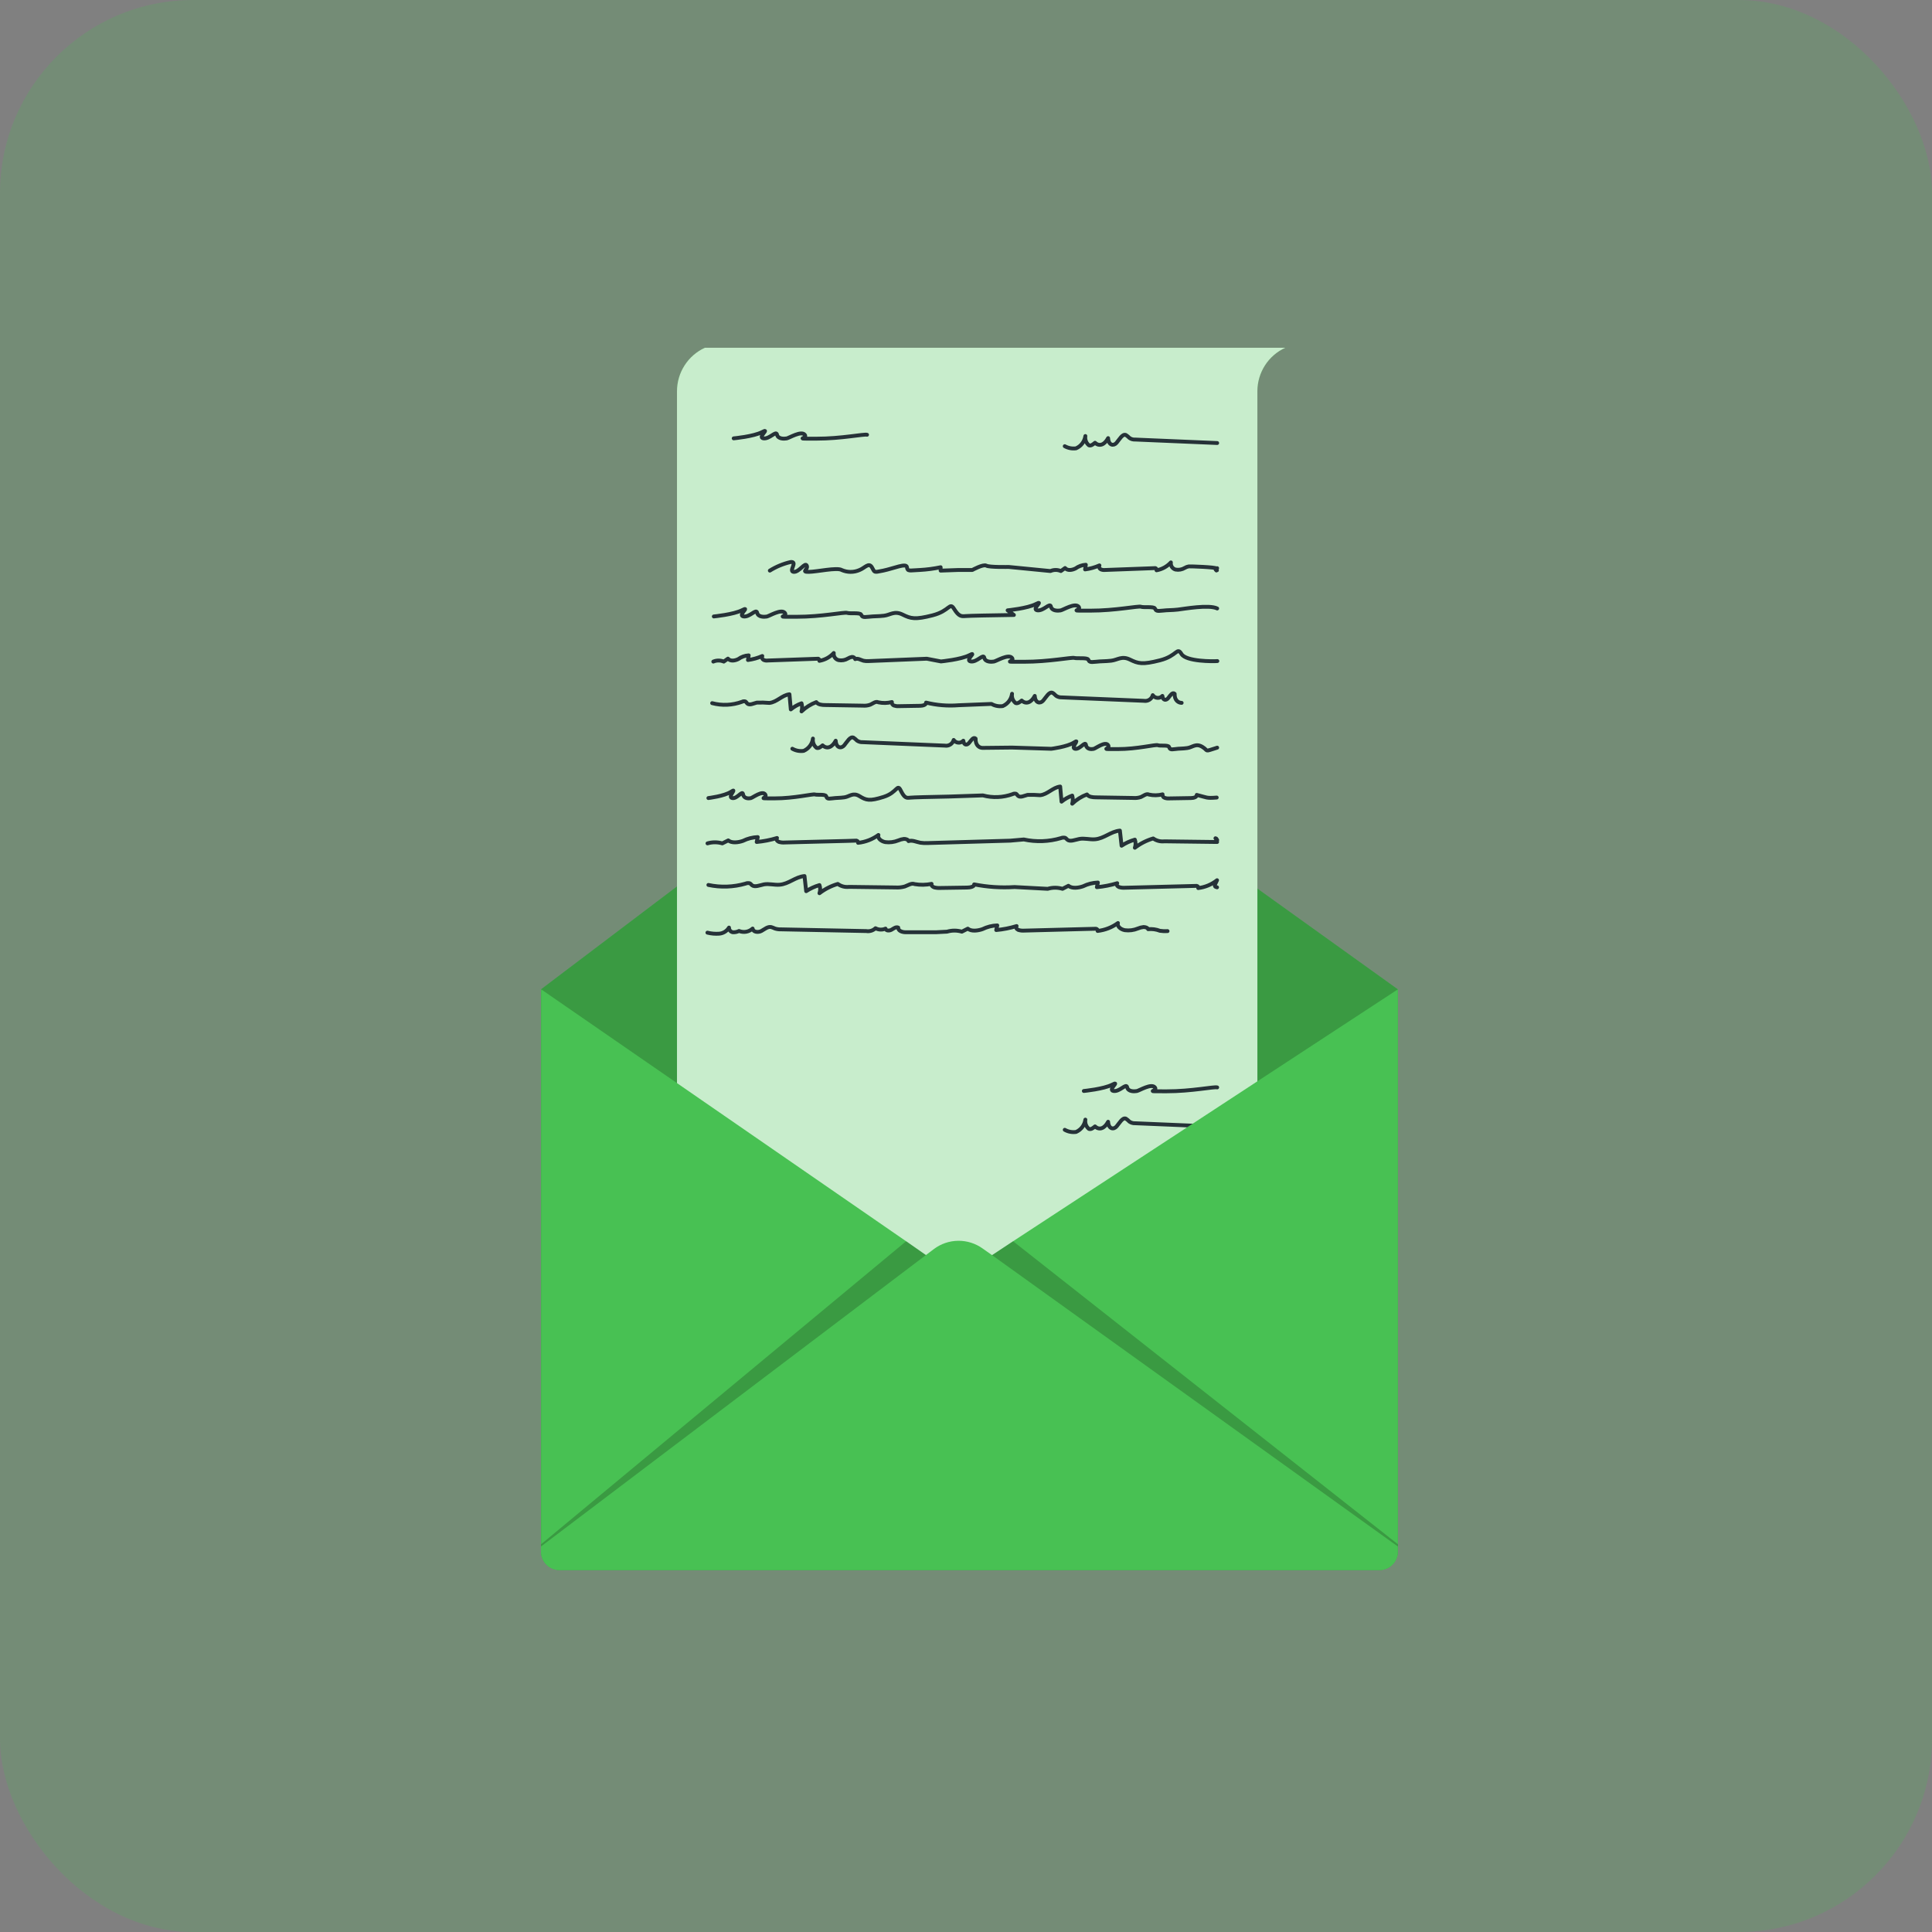 <svg width="100" height="100" viewBox="0 0 100 100" fill="none" xmlns="http://www.w3.org/2000/svg">
<rect x="0" y="0" width="100" height="100" fill="#808080" stroke="none"/>
<rect width="100" height="100" rx="10" fill="#48C153" fill-opacity="0.2"/>
<path d="M71.393 81.26H28.961C28.706 81.26 28.462 81.159 28.282 80.979C28.101 80.799 28 80.554 28 80.299V51.208L48.329 35.827C48.692 35.551 49.134 35.399 49.59 35.393C50.046 35.387 50.492 35.528 50.862 35.794L72.354 51.208V80.306C72.352 80.56 72.25 80.803 72.07 80.981C71.89 81.16 71.647 81.26 71.393 81.26Z" fill="#48C153"/>
<path opacity="0.2" d="M71.393 81.26H28.961C28.706 81.26 28.462 81.159 28.282 80.979C28.101 80.799 28 80.554 28 80.299V51.208L48.329 35.827C48.692 35.551 49.134 35.399 49.59 35.393C50.046 35.387 50.492 35.528 50.862 35.794L72.354 51.208V80.306C72.352 80.56 72.25 80.803 72.07 80.981C71.89 81.16 71.647 81.26 71.393 81.26Z" fill="black"/>
<path d="M63.88 67.562H33.84C34.209 67.322 34.513 66.993 34.722 66.606C34.932 66.218 35.042 65.784 35.041 65.344V20.247C35.042 19.774 35.178 19.311 35.434 18.912C35.689 18.514 36.053 18.198 36.483 18H66.524C66.094 18.198 65.73 18.514 65.474 18.912C65.219 19.311 65.082 19.774 65.082 20.247V65.344C65.082 65.784 64.973 66.218 64.763 66.606C64.553 66.993 64.25 67.322 63.88 67.562Z" fill="#48C153"/>
<path opacity="0.7" d="M63.88 67.562H33.84C34.209 67.322 34.513 66.993 34.722 66.606C34.932 66.218 35.042 65.784 35.041 65.344V20.247C35.042 19.774 35.178 19.311 35.434 18.912C35.689 18.514 36.053 18.198 36.483 18H66.524C66.094 18.198 65.73 18.514 65.474 18.912C65.219 19.311 65.082 19.774 65.082 20.247V65.344C65.082 65.784 64.973 66.218 64.763 66.606C64.553 66.993 64.25 67.322 63.88 67.562Z" fill="white"/>
<path d="M63.001 31.494C62.575 31.283 61.299 31.513 60.965 31.552C60.631 31.59 60.473 31.571 60.167 31.607C59.862 31.643 59.831 31.607 59.778 31.494C59.725 31.381 59.192 31.456 59.057 31.405C58.922 31.355 57.723 31.609 56.44 31.607C55.157 31.605 56.017 31.629 55.832 31.405C55.647 31.182 55.029 31.571 54.895 31.595C54.76 31.619 54.443 31.629 54.395 31.398C54.347 31.167 54.015 31.638 53.691 31.59C53.366 31.542 54.068 31.035 53.623 31.263C53.179 31.492 52.155 31.59 52.155 31.59L52.479 31.831C51.254 31.85 50.187 31.869 49.973 31.888C49.759 31.907 49.627 31.907 49.386 31.52C49.146 31.134 49.173 31.619 48.267 31.85C47.361 32.081 47.147 32.023 46.719 31.811C46.291 31.6 46.08 31.831 45.758 31.869C45.435 31.907 45.265 31.888 44.96 31.924C44.654 31.96 44.626 31.924 44.57 31.811C44.515 31.698 43.984 31.773 43.849 31.722C43.715 31.672 42.516 31.927 41.232 31.924C39.949 31.922 40.809 31.946 40.624 31.722C40.439 31.499 39.822 31.888 39.689 31.912C39.557 31.936 39.235 31.946 39.19 31.715C39.144 31.485 38.807 31.956 38.485 31.907C38.163 31.859 38.863 31.352 38.416 31.581C37.969 31.809 36.947 31.907 36.947 31.907" stroke="#263238" stroke-width="0.2" stroke-linecap="round" stroke-linejoin="round"/>
<path d="M44.878 22.503C44.743 22.453 43.544 22.708 42.261 22.705C40.977 22.703 41.838 22.727 41.655 22.503C41.472 22.28 40.85 22.669 40.718 22.693C40.586 22.717 40.264 22.727 40.218 22.496C40.172 22.265 39.838 22.737 39.514 22.689C39.19 22.64 39.891 22.133 39.447 22.364C39.002 22.595 37.976 22.689 37.976 22.689" stroke="#263238" stroke-width="0.2" stroke-linecap="round" stroke-linejoin="round"/>
<path d="M63.001 56.284C62.869 56.233 61.669 56.488 60.386 56.486C59.103 56.483 59.961 56.507 59.778 56.284C59.595 56.06 58.975 56.449 58.841 56.473C58.706 56.498 58.389 56.507 58.341 56.276C58.293 56.046 57.961 56.517 57.637 56.469C57.312 56.421 58.014 55.913 57.569 56.142C57.125 56.37 56.099 56.469 56.099 56.469" stroke="#263238" stroke-width="0.2" stroke-linecap="round" stroke-linejoin="round"/>
<path d="M36.921 34.244C37.006 34.207 37.098 34.189 37.191 34.189C37.284 34.189 37.376 34.207 37.462 34.244L37.678 34.09C37.803 34.241 38.041 34.2 38.214 34.114C38.371 33.999 38.558 33.932 38.752 33.922C38.74 34.003 38.726 34.087 38.714 34.162C38.97 34.128 39.22 34.059 39.456 33.955C39.438 33.99 39.435 34.031 39.447 34.068C39.458 34.105 39.484 34.136 39.519 34.155C39.588 34.188 39.666 34.2 39.742 34.188L41.963 34.109L42.355 34.095C42.376 34.102 42.395 34.118 42.405 34.139C42.416 34.159 42.418 34.183 42.412 34.205C42.698 34.156 42.959 34.013 43.155 33.799C43.143 33.881 43.162 33.965 43.209 34.033C43.256 34.102 43.327 34.15 43.407 34.169C43.573 34.201 43.744 34.17 43.888 34.083C43.951 34.044 44.021 34.017 44.094 34.003C44.132 33.999 44.169 34.008 44.2 34.029C44.232 34.049 44.255 34.08 44.265 34.116C44.402 34.054 44.549 34.162 44.695 34.2C44.786 34.219 44.879 34.225 44.972 34.217L47.971 34.095L48.704 34.236C48.704 34.236 49.73 34.14 50.175 33.912C50.619 33.684 49.92 34.179 50.242 34.236C50.564 34.294 50.901 33.813 50.946 34.044C50.992 34.275 51.314 34.265 51.446 34.241C51.578 34.217 52.201 33.83 52.383 34.054C52.566 34.277 51.708 34.251 52.991 34.253C54.275 34.256 55.474 34.013 55.606 34.054C55.738 34.095 56.274 34.027 56.327 34.14C56.38 34.253 56.409 34.289 56.716 34.253C57.024 34.217 57.18 34.236 57.514 34.198C57.848 34.16 58.06 33.931 58.487 34.14C58.915 34.349 59.127 34.41 60.035 34.179C60.944 33.948 60.915 33.458 61.155 33.852C61.395 34.246 62.799 34.236 63.01 34.217" stroke="#263238" stroke-width="0.2" stroke-linecap="round" stroke-linejoin="round"/>
<path d="M62.962 29.528C62.871 29.528 63.054 29.528 62.962 29.511C62.818 29.473 63.099 29.365 62.962 29.427C62.95 29.353 61.607 29.309 61.532 29.317C61.459 29.328 61.389 29.355 61.326 29.393C61.182 29.481 61.011 29.512 60.845 29.48C60.767 29.459 60.699 29.409 60.654 29.341C60.61 29.272 60.593 29.19 60.605 29.11C60.408 29.323 60.148 29.467 59.862 29.518C59.868 29.496 59.866 29.472 59.855 29.451C59.845 29.43 59.827 29.414 59.804 29.405L59.413 29.42L57.192 29.502C57.116 29.511 57.038 29.498 56.969 29.465C56.934 29.447 56.908 29.416 56.897 29.379C56.885 29.341 56.888 29.301 56.906 29.266C56.67 29.369 56.42 29.439 56.164 29.473C56.178 29.389 56.19 29.305 56.202 29.232C56.008 29.244 55.821 29.311 55.664 29.425C55.491 29.511 55.253 29.552 55.128 29.401L54.911 29.557C54.826 29.52 54.734 29.501 54.641 29.501C54.548 29.501 54.456 29.52 54.371 29.557L52.208 29.345C52.208 29.345 51.208 29.367 51.05 29.278C50.891 29.189 50.328 29.502 50.328 29.502H49.608L48.687 29.535V29.36C48.332 29.435 47.971 29.482 47.608 29.502C47.089 29.521 46.969 29.595 46.945 29.36C46.921 29.124 46.248 29.425 45.714 29.535C45.181 29.646 45.289 29.624 45.128 29.36C44.967 29.095 44.767 29.396 44.489 29.504C44.344 29.568 44.187 29.601 44.028 29.601C43.87 29.601 43.713 29.568 43.568 29.504C43.328 29.357 42.287 29.595 41.864 29.6C41.441 29.605 41.847 29.482 41.759 29.278C41.67 29.074 41.367 29.624 41.081 29.6C40.795 29.576 41.321 29.05 40.92 29.091C40.54 29.179 40.177 29.329 39.846 29.535" stroke="#263238" stroke-width="0.2" stroke-linecap="round" stroke-linejoin="round"/>
<path d="M61.162 36.38C61.004 36.38 60.788 36.258 60.8 35.911C60.691 35.806 60.574 35.996 60.47 36.128C60.367 36.26 60.194 36.274 60.165 36.02C60.133 36.055 60.092 36.083 60.048 36.1C60.003 36.118 59.955 36.125 59.907 36.121C59.859 36.118 59.813 36.103 59.771 36.079C59.73 36.055 59.694 36.021 59.667 35.981C59.641 36.079 59.578 36.164 59.493 36.218C59.407 36.272 59.304 36.292 59.204 36.274L54.96 36.097C54.854 36.102 54.749 36.073 54.662 36.013C54.599 35.964 54.544 35.888 54.479 35.861C54.306 35.784 54.15 36.082 53.998 36.26C53.847 36.438 53.585 36.402 53.559 36.02C53.378 36.368 53.107 36.469 52.883 36.26C52.782 36.344 52.674 36.428 52.568 36.39C52.497 36.334 52.443 36.259 52.41 36.175C52.377 36.09 52.368 35.998 52.383 35.909C52.365 36.048 52.311 36.179 52.227 36.291C52.143 36.403 52.031 36.49 51.903 36.546C51.701 36.575 51.495 36.536 51.319 36.435L49.615 36.503C49.05 36.549 48.482 36.502 47.932 36.366C47.947 36.483 47.767 36.529 47.635 36.532L46.515 36.551C46.433 36.557 46.352 36.546 46.274 36.52C46.237 36.507 46.205 36.482 46.185 36.449C46.165 36.415 46.157 36.376 46.164 36.337C45.933 36.397 45.692 36.402 45.46 36.351C45.327 36.282 45.183 36.414 45.046 36.474C44.921 36.519 44.787 36.536 44.654 36.524L42.72 36.493C42.547 36.493 42.343 36.474 42.251 36.342C41.967 36.449 41.707 36.612 41.487 36.822C41.526 36.685 41.526 36.539 41.487 36.402C41.285 36.475 41.097 36.582 40.932 36.719C40.91 36.457 40.886 36.195 40.862 35.936C40.478 35.979 40.211 36.344 39.824 36.383C39.607 36.363 39.388 36.359 39.17 36.368C39 36.407 38.793 36.527 38.673 36.409C38.639 36.378 38.622 36.33 38.579 36.308C38.551 36.299 38.521 36.296 38.491 36.299C38.461 36.302 38.432 36.31 38.406 36.325C37.91 36.506 37.371 36.531 36.861 36.395" stroke="#263238" stroke-width="0.2" stroke-linecap="round" stroke-linejoin="round"/>
<path d="M36.666 41.307C36.666 41.307 37.486 41.211 37.841 40.98C38.197 40.749 37.637 41.249 37.897 41.307C38.156 41.365 38.423 40.882 38.461 41.112C38.5 41.343 38.755 41.336 38.86 41.312C38.966 41.288 39.463 40.898 39.61 41.122C39.757 41.345 39.069 41.321 40.091 41.324C41.112 41.326 42.078 41.083 42.184 41.122C42.29 41.16 42.717 41.096 42.761 41.211C42.804 41.326 42.826 41.357 43.071 41.324C43.316 41.29 43.443 41.307 43.71 41.269C43.977 41.23 44.147 40.999 44.491 41.211C44.835 41.422 45.003 41.478 45.729 41.249C46.455 41.021 46.433 40.528 46.625 40.92C46.817 41.312 46.923 41.307 47.094 41.288C47.264 41.269 48.12 41.249 49.1 41.23L50.874 41.17C51.383 41.307 51.922 41.283 52.417 41.103C52.443 41.088 52.472 41.079 52.502 41.077C52.532 41.074 52.562 41.077 52.59 41.086C52.633 41.108 52.652 41.153 52.686 41.187C52.804 41.302 53.011 41.187 53.184 41.144C53.402 41.136 53.62 41.142 53.837 41.16C54.222 41.122 54.489 40.757 54.875 40.711C54.897 40.973 54.921 41.235 54.945 41.494C55.11 41.358 55.297 41.252 55.498 41.18C55.538 41.317 55.538 41.463 55.498 41.6C55.717 41.389 55.977 41.225 56.262 41.12C56.353 41.252 56.555 41.269 56.728 41.271L58.665 41.302C58.798 41.313 58.932 41.296 59.057 41.252C59.194 41.192 59.338 41.059 59.47 41.127C59.703 41.179 59.944 41.175 60.175 41.115C60.168 41.153 60.176 41.193 60.196 41.227C60.216 41.26 60.248 41.285 60.285 41.297C60.362 41.323 60.444 41.333 60.526 41.326L61.645 41.307C61.778 41.307 61.955 41.261 61.943 41.144C62.489 41.278 62.424 41.326 62.977 41.281" stroke="#263238" stroke-width="0.2" stroke-linecap="round" stroke-linejoin="round"/>
<path d="M63.001 38.699C62.28 38.927 62.58 38.87 62.239 38.661C61.898 38.452 61.727 38.68 61.46 38.718C61.194 38.757 61.064 38.737 60.819 38.773C60.574 38.81 60.552 38.773 60.509 38.661C60.465 38.548 60.04 38.622 59.932 38.572C59.824 38.521 58.865 38.776 57.839 38.773C56.812 38.771 57.5 38.795 57.358 38.572C57.216 38.348 56.716 38.737 56.608 38.761C56.5 38.785 56.245 38.795 56.209 38.562C56.173 38.329 55.904 38.802 55.645 38.757C55.385 38.711 55.947 38.202 55.592 38.43C55.236 38.658 54.414 38.757 54.414 38.757L52.383 38.694L50.857 38.711C50.699 38.711 50.485 38.589 50.497 38.23C50.386 38.125 50.271 38.315 50.165 38.447C50.059 38.579 49.889 38.593 49.862 38.339C49.83 38.374 49.789 38.401 49.744 38.419C49.7 38.437 49.651 38.444 49.603 38.44C49.555 38.437 49.508 38.422 49.467 38.398C49.425 38.373 49.389 38.34 49.362 38.3C49.336 38.398 49.274 38.482 49.188 38.536C49.103 38.59 49.001 38.611 48.901 38.593L44.657 38.415C44.55 38.422 44.444 38.392 44.356 38.331C44.302 38.274 44.242 38.223 44.176 38.18C44.001 38.103 43.845 38.401 43.696 38.579C43.547 38.757 43.28 38.723 43.256 38.339C43.073 38.687 42.802 38.788 42.578 38.579C42.477 38.663 42.371 38.749 42.266 38.709C42.194 38.652 42.14 38.578 42.107 38.494C42.074 38.409 42.064 38.318 42.078 38.228C42.06 38.367 42.006 38.498 41.922 38.609C41.837 38.721 41.726 38.809 41.598 38.865C41.395 38.894 41.189 38.855 41.011 38.754" stroke="#263238" stroke-width="0.2" stroke-linecap="round" stroke-linejoin="round"/>
<path d="M63.001 22.931L58.757 22.751C58.651 22.758 58.545 22.729 58.459 22.667C58.404 22.61 58.342 22.559 58.276 22.516C58.103 22.441 57.947 22.737 57.795 22.917C57.644 23.097 57.38 23.059 57.356 22.677C57.173 23.025 56.901 23.126 56.678 22.917C56.577 23.001 56.471 23.088 56.363 23.049C56.292 22.993 56.238 22.918 56.206 22.834C56.173 22.749 56.164 22.658 56.178 22.569C56.159 22.707 56.105 22.838 56.021 22.95C55.937 23.062 55.825 23.15 55.697 23.205C55.495 23.233 55.289 23.194 55.111 23.095" stroke="#263238" stroke-width="0.2" stroke-linecap="round" stroke-linejoin="round"/>
<path d="M63.001 58.317L58.757 58.139C58.651 58.145 58.546 58.115 58.459 58.055C58.404 57.997 58.343 57.946 58.276 57.901C58.103 57.827 57.947 58.125 57.795 58.303C57.644 58.481 57.38 58.444 57.356 58.062C57.173 58.411 56.901 58.512 56.678 58.303C56.577 58.387 56.471 58.471 56.363 58.432C56.292 58.376 56.238 58.302 56.206 58.217C56.173 58.133 56.164 58.041 56.178 57.952C56.159 58.09 56.105 58.222 56.021 58.333C55.937 58.445 55.825 58.533 55.697 58.589C55.495 58.618 55.289 58.579 55.111 58.478" stroke="#263238" stroke-width="0.2" stroke-linecap="round" stroke-linejoin="round"/>
<path d="M36.666 45.805C37.303 45.941 37.963 45.917 38.589 45.736C38.657 45.706 38.733 45.7 38.805 45.719C38.858 45.74 38.88 45.786 38.923 45.82C39.072 45.935 39.327 45.82 39.54 45.776C39.802 45.728 40.081 45.815 40.35 45.793C40.831 45.755 41.16 45.389 41.641 45.344L41.727 46.127C41.94 45.989 42.171 45.883 42.415 45.812C42.464 45.948 42.464 46.097 42.415 46.233C42.699 46.016 43.021 45.853 43.364 45.752C43.532 45.875 43.739 45.929 43.946 45.904L46.349 45.935C46.511 45.946 46.673 45.929 46.829 45.885C47 45.824 47.178 45.692 47.344 45.762C47.634 45.812 47.93 45.807 48.218 45.748C48.187 45.82 48.259 45.897 48.353 45.93C48.453 45.956 48.557 45.967 48.661 45.961L50.052 45.94C50.216 45.94 50.439 45.894 50.422 45.776C51.11 45.912 51.813 45.958 52.513 45.913L54.229 46.005C54.479 45.93 54.745 45.93 54.996 46.005L55.301 45.848C55.479 46 55.818 45.961 56.063 45.873C56.301 45.756 56.562 45.691 56.827 45.68C56.81 45.764 56.791 45.846 56.774 45.92C57.131 45.888 57.484 45.818 57.827 45.714C57.762 45.779 57.827 45.875 57.913 45.913C58.016 45.946 58.125 45.958 58.233 45.949L61.381 45.868L61.939 45.853C62.001 45.865 62.042 45.92 62.02 45.966C62.376 45.924 62.713 45.783 62.994 45.56C62.936 45.721 62.77 45.887 62.994 45.928" stroke="#263238" stroke-width="0.2" stroke-linecap="round" stroke-linejoin="round"/>
<path d="M62.953 43.405C62.787 43.338 63.123 43.468 62.953 43.53C62.782 43.593 63.116 43.581 62.953 43.581L60.271 43.547C60.065 43.571 59.858 43.518 59.689 43.398C59.346 43.499 59.025 43.662 58.74 43.879C58.789 43.743 58.789 43.595 58.74 43.46C58.496 43.529 58.264 43.635 58.053 43.775L57.966 42.992C57.485 43.037 57.156 43.403 56.675 43.441C56.406 43.463 56.127 43.374 55.866 43.424C55.652 43.465 55.385 43.583 55.248 43.465C55.205 43.434 55.183 43.386 55.13 43.364C55.058 43.347 54.983 43.353 54.914 43.381C54.289 43.565 53.628 43.589 52.991 43.451L52.287 43.513L48.031 43.636C47.899 43.644 47.767 43.638 47.637 43.619C47.43 43.581 47.221 43.472 47.026 43.535C47.007 43.46 46.889 43.417 46.786 43.422C46.686 43.434 46.588 43.46 46.495 43.501C46.283 43.587 46.052 43.617 45.825 43.588C45.599 43.547 45.409 43.379 45.467 43.218C45.158 43.444 44.795 43.584 44.414 43.624C44.433 43.581 44.395 43.525 44.33 43.511L43.775 43.528L40.627 43.607C40.519 43.617 40.41 43.605 40.307 43.573C40.213 43.532 40.156 43.436 40.218 43.374C39.875 43.479 39.523 43.548 39.166 43.581C39.185 43.496 39.202 43.412 39.221 43.328C38.955 43.338 38.695 43.404 38.456 43.523C38.216 43.609 37.87 43.65 37.695 43.499L37.387 43.653C37.137 43.579 36.871 43.579 36.62 43.653" stroke="#263238" stroke-width="0.2" stroke-linecap="round" stroke-linejoin="round"/>
<path d="M36.616 48.274C36.814 48.324 37.019 48.342 37.224 48.327C37.328 48.319 37.428 48.286 37.517 48.231C37.605 48.176 37.679 48.101 37.733 48.012C37.732 48.068 37.751 48.123 37.786 48.167C37.821 48.211 37.87 48.241 37.925 48.252C38.038 48.26 38.151 48.238 38.252 48.187C38.369 48.235 38.498 48.249 38.622 48.227C38.747 48.204 38.863 48.148 38.956 48.062C38.983 48.255 39.25 48.274 39.413 48.185C39.576 48.096 39.74 47.945 39.92 47.986C39.985 48.006 40.048 48.031 40.11 48.06C40.21 48.092 40.315 48.107 40.42 48.103L44.835 48.192C44.921 48.206 45.009 48.2 45.092 48.175C45.175 48.15 45.252 48.105 45.315 48.045C45.395 48.088 45.483 48.112 45.573 48.115C45.663 48.119 45.752 48.102 45.834 48.065C45.863 48.192 46.044 48.182 46.152 48.118C46.26 48.053 46.38 47.959 46.493 48.012C46.481 48.182 46.704 48.252 46.87 48.252H48.456L49.019 48.223C49.269 48.149 49.535 48.149 49.785 48.223L50.093 48.067C50.271 48.219 50.61 48.178 50.855 48.091C51.093 47.974 51.353 47.908 51.619 47.899C51.6 47.983 51.583 48.065 51.564 48.139C51.922 48.107 52.275 48.037 52.619 47.933C52.554 47.998 52.619 48.094 52.705 48.132C52.808 48.165 52.917 48.177 53.025 48.168L56.173 48.086L56.728 48.072C56.793 48.084 56.832 48.139 56.812 48.185C57.193 48.143 57.556 48.002 57.865 47.776C57.807 47.94 58 48.106 58.223 48.147C58.45 48.177 58.682 48.147 58.894 48.06C58.987 48.02 59.086 47.994 59.187 47.983C59.29 47.983 59.408 48.019 59.427 48.094C59.634 48.074 59.843 48.102 60.038 48.178C60.168 48.198 60.3 48.203 60.432 48.194" stroke="#263238" stroke-width="0.2" stroke-linecap="round" stroke-linejoin="round"/>
<path d="M72.354 51.208V80.309C72.352 80.544 72.263 80.771 72.105 80.945C71.947 81.12 71.73 81.23 71.496 81.256H71.4H28.961H28.863C28.629 81.229 28.414 81.118 28.257 80.944C28.099 80.77 28.012 80.544 28.01 80.309V51.208L46.901 64.248L47.935 64.969L49.593 66.115L51.345 64.969L52.436 64.248L72.354 51.208Z" fill="#48C153"/>
<path opacity="0.2" d="M72.354 79.929V80.215C72.362 80.463 72.28 80.706 72.122 80.897C71.964 81.088 71.741 81.215 71.496 81.253H71.4H28.961H28.863C28.619 81.214 28.397 81.086 28.24 80.895C28.083 80.704 28.001 80.462 28.01 80.215V79.927L46.901 64.246L47.935 64.967L49.593 66.113L51.345 64.967L52.436 64.246L72.354 79.929Z" fill="black"/>
<path d="M72.354 80.047V80.309C72.354 80.564 72.253 80.808 72.073 80.989C71.892 81.169 71.648 81.27 71.393 81.27H28.961C28.706 81.27 28.462 81.169 28.282 80.989C28.101 80.808 28 80.564 28 80.309V80.047L47.925 64.962L48.329 64.657C48.692 64.381 49.134 64.229 49.59 64.223C50.046 64.217 50.492 64.357 50.862 64.623L51.343 64.962L72.354 80.047Z" fill="#48C153"/>
</svg>
